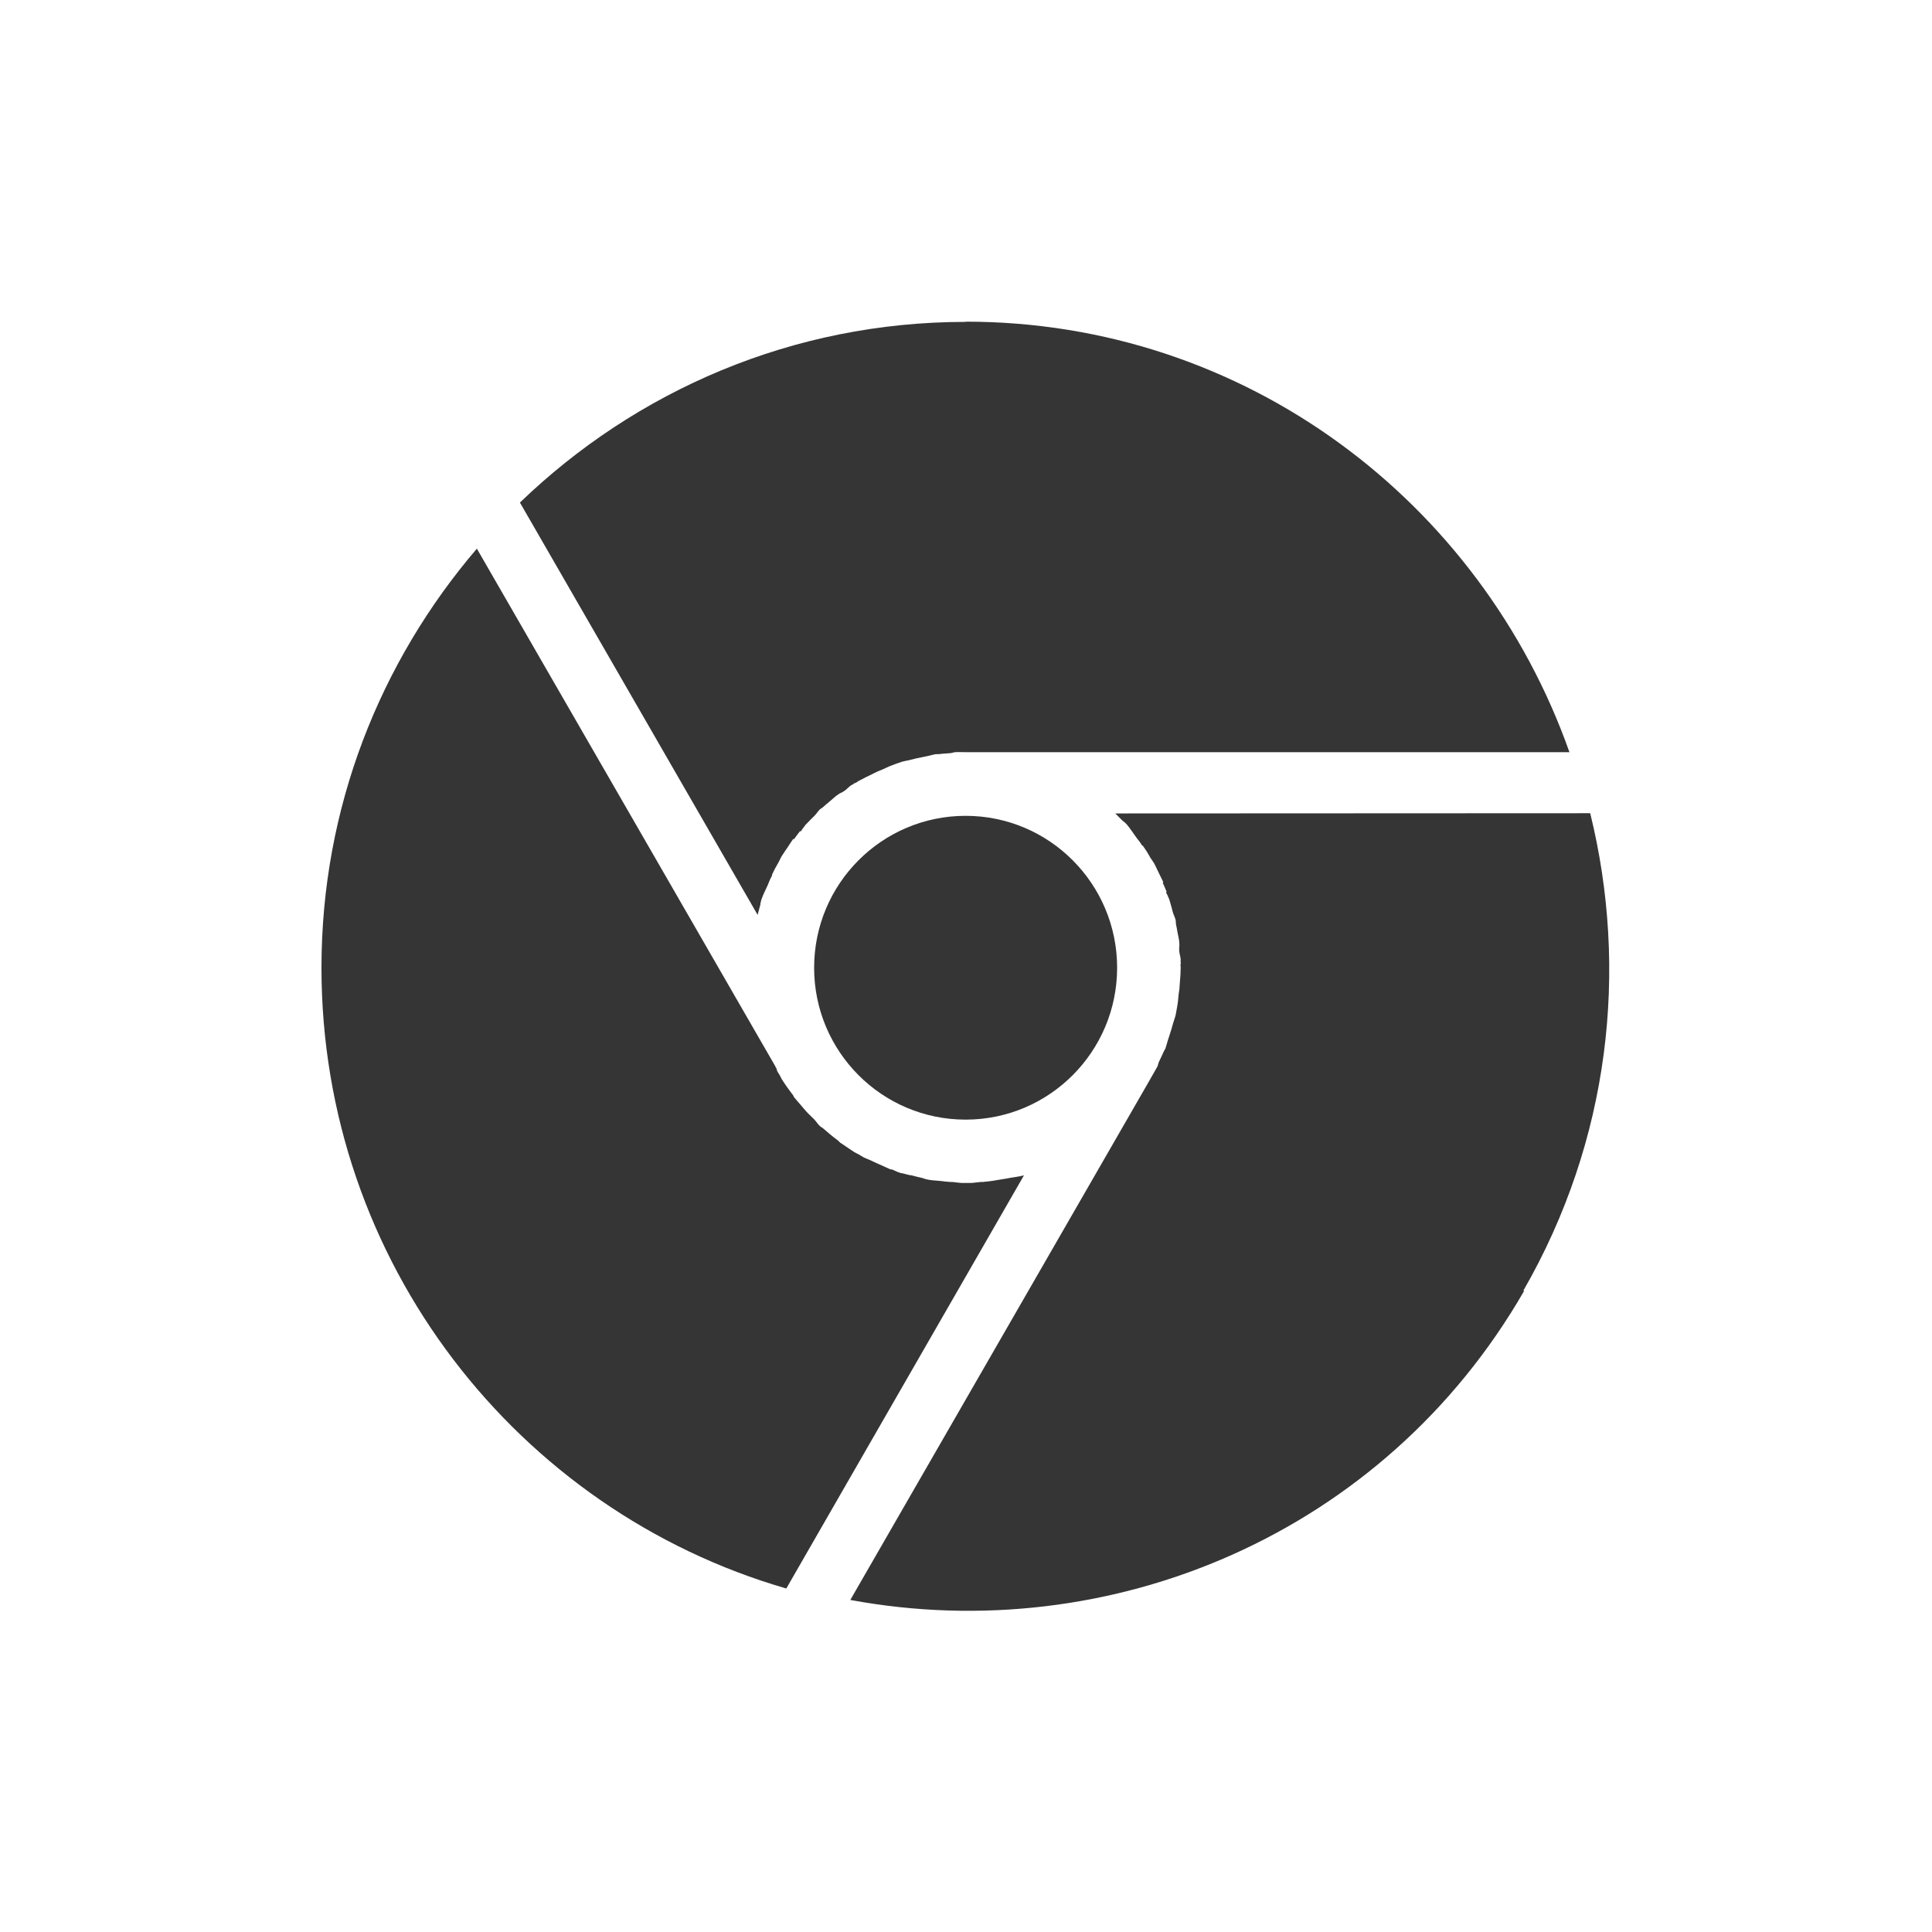 <svg xmlns="http://www.w3.org/2000/svg" width="24" viewBox="0 0 6.773 6.773" height="24">
 <g transform="matrix(0.381,0,0,0.382,-9.088,1.991)" style="fill:#353535;fill-opacity:1">
  <path d="m 37.87 6.632 c 0.797 -1.381 0.969 -2.946 0.615 -4.381 l -4.37 0.002 c 0.023 0.023 0.048 0.047 0.071 0.071 0.002 0.002 0.006 0.002 0.008 0.004 0.008 0.009 0.018 0.016 0.026 0.025 0.033 0.038 0.061 0.084 0.091 0.124 0.01 0.013 0.02 0.025 0.029 0.037 0.008 0.011 0.014 0.022 0.022 0.033 0.002 0.002 0.006 0.002 0.008 0.004 0.011 0.016 0.022 0.033 0.033 0.049 0.013 0.02 0.024 0.041 0.036 0.061 0.003 0.006 0.008 0.011 0.011 0.016 0.007 0.012 0.015 0.021 0.022 0.033 0.01 0.018 0.019 0.038 0.028 0.057 0.005 0.01 0.009 0.019 0.014 0.029 0.009 0.019 0.019 0.038 0.028 0.057 0.004 0.009 0.01 0.019 0.014 0.029 0.001 0.002 -0.005 0.006 -0.004 0.008 0.012 0.027 0.024 0.053 0.035 0.081 0.001 0.002 -0.005 0.006 -0.004 0.008 0.003 0.01 0.011 0.019 0.014 0.029 0.005 0.014 0.013 0.026 0.017 0.041 0.003 0.008 0.004 0.016 0.007 0.024 0.009 0.027 0.015 0.056 0.023 0.084 0.007 0.026 0.021 0.05 0.027 0.077 0.002 0.01 0 0.021 0.002 0.032 0.006 0.027 0.01 0.052 0.015 0.08 0.005 0.027 0.012 0.053 0.015 0.08 0.001 0.011 0.001 0.021 0.002 0.032 0.001 0.013 -0.003 0.027 -0.002 0.039 0.001 0.011 0 0.021 0.002 0.032 0.004 0.023 0.011 0.044 0.012 0.068 0 0.006 -0.001 0.013 -0.001 0.02 0 0.004 0.003 0.008 0.003 0.012 0 0.003 -0.004 0.005 -0.004 0.008 0 0.01 0.002 0.021 0.002 0.032 0 0.007 -0.001 0.013 -0.001 0.02 0 0.039 -0.004 0.079 -0.007 0.118 -0.001 0.019 -0.002 0.04 -0.004 0.059 -0.002 0.016 -0.005 0.031 -0.007 0.047 -0.004 0.029 -0.004 0.057 -0.009 0.086 -0.006 0.033 -0.011 0.069 -0.018 0.102 -0.006 0.026 -0.017 0.052 -0.024 0.078 -0.01 0.038 -0.022 0.076 -0.034 0.113 -0.005 0.015 -0.009 0.028 -0.014 0.043 -0.009 0.026 -0.014 0.052 -0.024 0.078 -0.003 0.008 -0.01 0.015 -0.013 0.023 -0.014 0.033 -0.03 0.064 -0.045 0.096 -0.006 0.013 -0.008 0.029 -0.014 0.043 -0.015 0.028 -0.033 0.057 -0.048 0.084 -0.009 0.015 -0.017 0.031 -0.026 0.046 l -2.752 4.766 c 2.396 0.443 4.912 -0.606 6.2 -2.836 z" style="stroke:none"/>
  <path d="m 32.738 -2.258 c -1.594 0 -3.036 0.634 -4.101 1.658 l 2.187 3.784 c 0.008 -0.031 0.017 -0.065 0.026 -0.097 0.001 -0.003 -0.001 -0.006 0 -0.009 0.004 -0.012 0.005 -0.024 0.009 -0.035 0.016 -0.048 0.042 -0.094 0.062 -0.141 0.006 -0.014 0.011 -0.03 0.018 -0.044 0.006 -0.012 0.012 -0.023 0.018 -0.035 0.001 -0.002 -0.001 -0.006 0 -0.009 0.009 -0.018 0.017 -0.035 0.026 -0.053 0.011 -0.021 0.024 -0.041 0.035 -0.062 0.003 -0.006 0.006 -0.012 0.009 -0.018 0.007 -0.012 0.011 -0.024 0.018 -0.035 0.011 -0.018 0.024 -0.035 0.035 -0.053 0.006 -0.009 0.012 -0.018 0.018 -0.026 0.012 -0.018 0.023 -0.036 0.035 -0.053 0.006 -0.008 0.012 -0.018 0.018 -0.026 0.001 -0.001 0.008 0.001 0.009 0 0.018 -0.024 0.034 -0.048 0.053 -0.071 0.001 -0.002 0.007 0.001 0.009 0 0.007 -0.007 0.011 -0.019 0.018 -0.026 0.01 -0.011 0.017 -0.024 0.026 -0.035 0.006 -0.006 0.012 -0.011 0.018 -0.018 0.019 -0.021 0.041 -0.041 0.062 -0.062 0.019 -0.019 0.033 -0.043 0.053 -0.062 0.008 -0.007 0.019 -0.011 0.026 -0.018 0.021 -0.019 0.04 -0.035 0.062 -0.053 0.021 -0.017 0.04 -0.036 0.062 -0.053 0.009 -0.006 0.018 -0.011 0.026 -0.018 0.01 -0.007 0.025 -0.01 0.035 -0.018 0.009 -0.006 0.018 -0.011 0.026 -0.018 0.018 -0.015 0.033 -0.032 0.053 -0.044 0.005 -0.003 0.012 -0.005 0.018 -0.009 0.003 -0.002 0.005 -0.007 0.009 -0.009 0.002 -0.001 0.007 0.001 0.009 0 0.009 -0.005 0.017 -0.012 0.026 -0.018 0.006 -0.003 0.012 -0.006 0.018 -0.009 0.034 -0.019 0.071 -0.036 0.106 -0.053 0.017 -0.008 0.035 -0.018 0.053 -0.026 0.014 -0.006 0.03 -0.012 0.044 -0.018 0.027 -0.011 0.052 -0.025 0.079 -0.035 0.032 -0.012 0.065 -0.025 0.097 -0.035 0.025 -0.008 0.054 -0.011 0.079 -0.018 0.038 -0.01 0.076 -0.019 0.115 -0.026 0.015 -0.003 0.029 -0.006 0.044 -0.009 0.027 -0.005 0.052 -0.014 0.079 -0.018 0.009 -0.001 0.018 0.001 0.026 0 0.035 -0.005 0.07 -0.006 0.106 -0.009 0.015 -0.001 0.029 -0.008 0.044 -0.009 0.032 -0.002 0.065 0 0.097 0 0.017 0 0.036 0 0.053 0 l 5.503 0 c -0.814 -2.296 -2.981 -3.951 -5.556 -3.951 z" style="stroke:none"/>
  <path d="m 28.24 -0.176 c -0.888 1.036 -1.429 2.373 -1.429 3.845 0 2.701 1.806 4.983 4.277 5.697 l 2.187 -3.792 c -0.046 0.013 -0.095 0.017 -0.141 0.026 -0.017 0.004 -0.035 0.006 -0.053 0.009 -0.061 0.011 -0.122 0.021 -0.185 0.026 -0.006 0 -0.012 0 -0.018 0 -0.029 0.002 -0.059 0.008 -0.088 0.009 -0.018 0 -0.035 0 -0.053 0 -0.012 0 -0.023 0 -0.035 0 -0.029 -0.001 -0.059 -0.007 -0.088 -0.009 -0.006 0 -0.012 0 -0.018 0 -0.03 -0.002 -0.059 -0.005 -0.088 -0.009 -0.032 -0.004 -0.065 -0.004 -0.097 -0.009 -0.015 -0.002 -0.029 -0.006 -0.044 -0.009 -0.009 -0.002 -0.017 -0.007 -0.026 -0.009 -0.035 -0.007 -0.071 -0.017 -0.106 -0.026 -0.003 -0.001 -0.006 0.001 -0.009 0 -0.024 -0.006 -0.047 -0.011 -0.071 -0.018 -0.003 -0.001 -0.006 0.001 -0.009 0 -0.009 -0.003 -0.017 -0.006 -0.026 -0.009 -0.021 -0.007 -0.04 -0.019 -0.062 -0.026 -0.002 -0.001 -0.006 0.001 -0.009 0 -0.028 -0.01 -0.052 -0.024 -0.079 -0.035 -0.032 -0.014 -0.065 -0.028 -0.097 -0.044 -0.026 -0.013 -0.054 -0.021 -0.079 -0.035 -0.015 -0.008 -0.029 -0.018 -0.044 -0.026 -0.012 -0.007 -0.024 -0.011 -0.035 -0.018 -0.018 -0.011 -0.035 -0.024 -0.053 -0.035 -0.009 -0.006 -0.018 -0.012 -0.026 -0.018 -0.018 -0.012 -0.036 -0.023 -0.053 -0.035 -0.006 -0.005 -0.011 -0.013 -0.018 -0.018 -0.027 -0.02 -0.053 -0.04 -0.079 -0.062 -0.02 -0.017 -0.042 -0.035 -0.062 -0.053 -0.008 -0.007 -0.019 -0.01 -0.026 -0.018 -0.02 -0.018 -0.034 -0.042 -0.053 -0.062 -0.027 -0.027 -0.054 -0.051 -0.079 -0.079 -0.017 -0.019 -0.036 -0.042 -0.053 -0.062 -0.017 -0.021 -0.036 -0.04 -0.053 -0.062 -0.004 -0.005 -0.005 -0.012 -0.009 -0.018 -0.017 -0.024 -0.036 -0.046 -0.053 -0.071 -0.006 -0.009 -0.012 -0.017 -0.018 -0.026 -0.012 -0.018 -0.024 -0.035 -0.035 -0.053 -0.007 -0.012 -0.011 -0.024 -0.018 -0.035 -0.009 -0.015 -0.019 -0.029 -0.026 -0.044 -0.001 -0.002 0.001 -0.006 0 -0.009 l -0.018 -0.035 -2.743 -4.745 z" style="stroke:none"/>
  <circle cx="0.5" cy="0.5" r="41" transform="matrix(0.034,0,0,0.034,32.721,3.652)"/>
 </g>
</svg>
